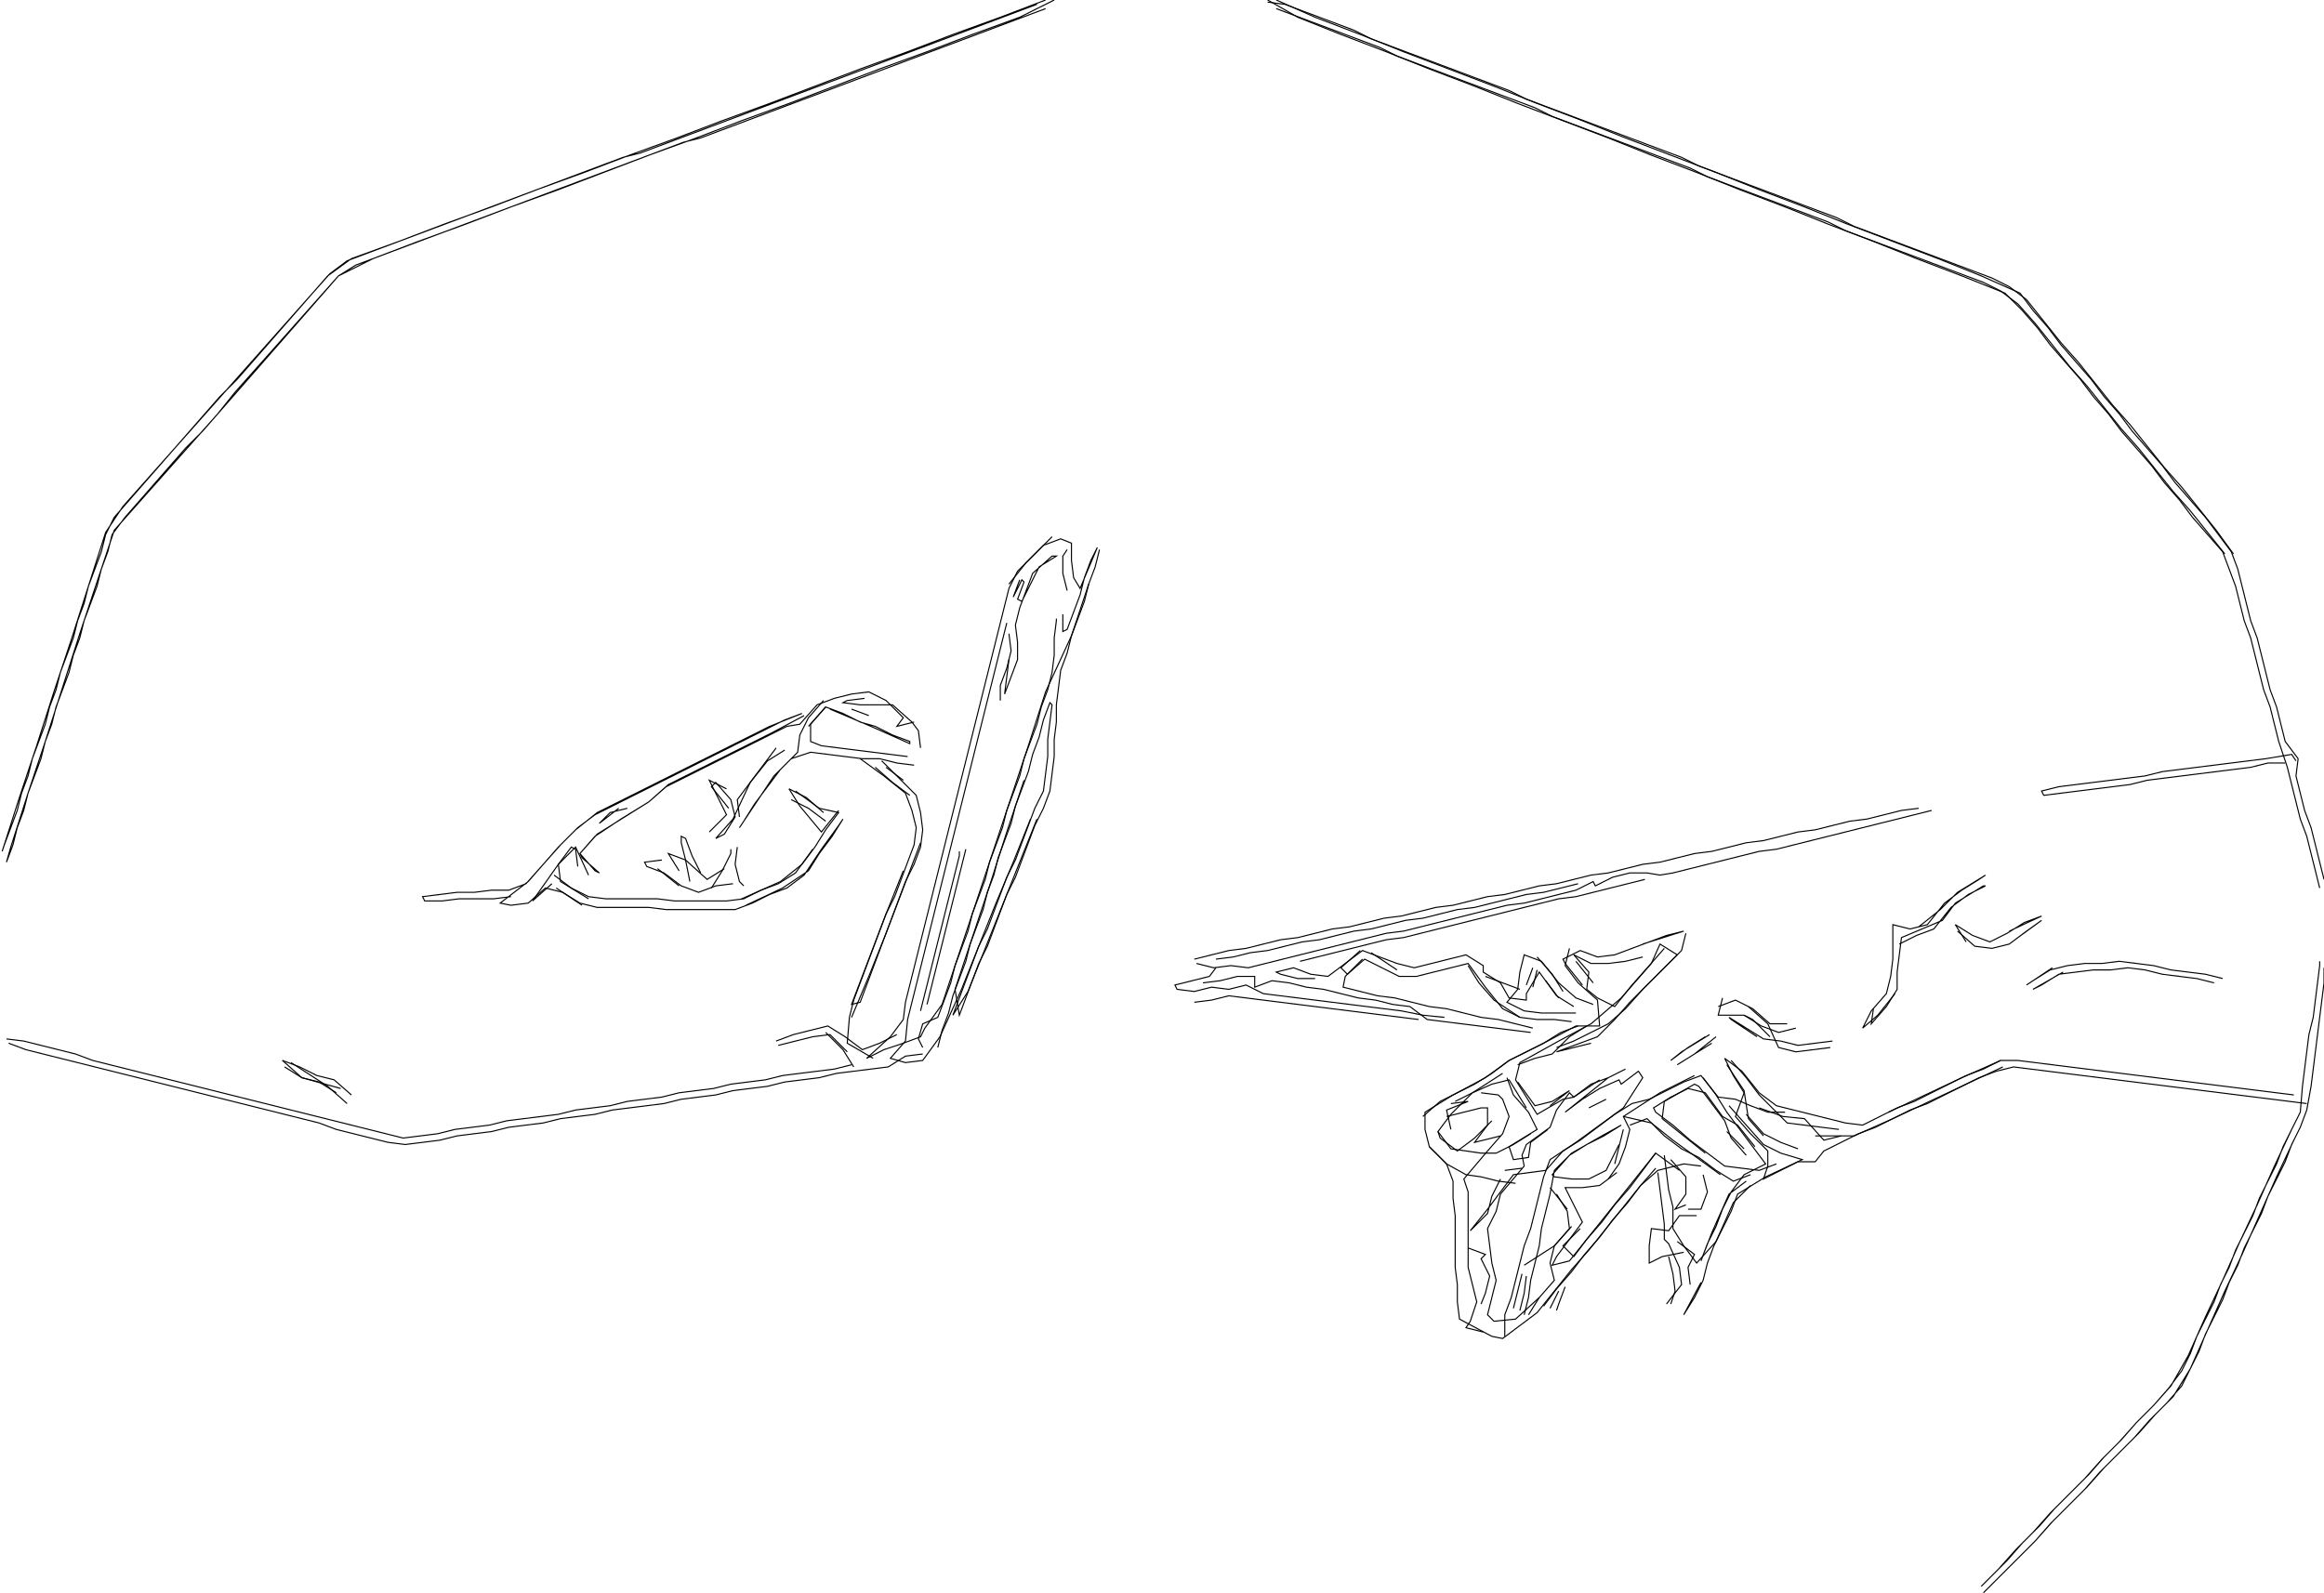 <svg xmlns="http://www.w3.org/2000/svg" height="1478px" width="2156px" version="1.1"><polyline points="970.0,0.0,928.0,16.0,884.0,32.0,842.0,48.0,798.0,64.0,756.0,80.0,714.0,96.0,670.0,112.0,628.0,128.0,584.0,144.0,542.0,160.0,498.0,176.0,456.0,192.0,412.0,208.0,370.0,224.0,326.0,240.0,304.0,256.0,290.0,272.0,276.0,288.0,262.0,304.0,248.0,320.0,234.0,336.0,220.0,352.0,204.0,368.0,190.0,384.0,176.0,400.0,162.0,416.0,148.0,432.0,134.0,448.0,120.0,464.0,106.0,480.0,98.0,496.0,94.0,512.0,88.0,528.0,82.0,544.0,78.0,560.0,72.0,576.0,68.0,592.0,62.0,608.0,56.0,624.0,52.0,640.0,46.0,656.0,42.0,672.0,36.0,688.0,30.0,704.0,26.0,720.0,20.0,736.0,16.0,752.0,10.0,768.0,4.0,784.0,2.0,790.0,18.0,740.0,34.0,692.0,50.0,642.0,66.0,594.0,82.0,544.0,98.0,494.0,114.0,470.0,130.0,452.0,146.0,434.0,162.0,416.0,178.0,398.0,194.0,380.0,210.0,362.0,226.0,344.0,242.0,326.0,258.0,308.0,274.0,290.0,290.0,272.0,306.0,254.0,322.0,242.0,338.0,236.0,354.0,230.0,370.0,224.0,386.0,218.0,402.0,212.0,418.0,206.0,434.0,200.0,450.0,194.0,466.0,188.0,482.0,182.0,498.0,176.0,514.0,170.0,530.0,164.0,546.0,158.0,562.0,152.0,578.0,146.0,594.0,142.0,610.0,136.0,626.0,130.0,642.0,124.0,658.0,118.0,674.0,112.0,690.0,106.0,706.0,100.0,722.0,94.0,738.0,88.0,754.0,82.0,770.0,76.0,786.0,70.0,802.0,64.0,818.0,58.0,834.0,52.0,850.0,46.0,866.0,40.0,882.0,34.0,898.0,28.0,914.0,22.0,930.0,16.0,946.0,10.0,962.0,4.0" stroke="black" stroke-width="1" fill="none" />
<polyline points="970.0,8.0,954.0,14.0,938.0,20.0,922.0,26.0,906.0,32.0,890.0,38.0,874.0,44.0,858.0,50.0,842.0,56.0,826.0,62.0,810.0,68.0,794.0,74.0,778.0,80.0,762.0,86.0,746.0,92.0,730.0,98.0,714.0,104.0,698.0,110.0,682.0,116.0,666.0,122.0,650.0,128.0,634.0,132.0,618.0,138.0,602.0,144.0,586.0,150.0,570.0,156.0,554.0,162.0,538.0,168.0,522.0,174.0,506.0,180.0,490.0,186.0,474.0,192.0,458.0,198.0,442.0,204.0,426.0,210.0,410.0,216.0,394.0,222.0,378.0,228.0,362.0,234.0,346.0,240.0,330.0,246.0,314.0,256.0,298.0,274.0,282.0,292.0,266.0,310.0,250.0,328.0,234.0,346.0,218.0,364.0,202.0,384.0,186.0,402.0,170.0,420.0,154.0,438.0,138.0,456.0,122.0,474.0,106.0,492.0,90.0,540.0,74.0,588.0,58.0,638.0,42.0,688.0,26.0,736.0,10.0,786.0,6.0,800.0,12.0,784.0,16.0,768.0,22.0,752.0,26.0,736.0,32.0,720.0,38.0,704.0,42.0,688.0,48.0,672.0,52.0,656.0,58.0,640.0,64.0,624.0,68.0,608.0,74.0,592.0,78.0,576.0,84.0,560.0,90.0,544.0,94.0,528.0,100.0,512.0,104.0,496.0,116.0,480.0,130.0,464.0,144.0,448.0,158.0,432.0,172.0,416.0,188.0,400.0,202.0,384.0,216.0,368.0,230.0,352.0,244.0,336.0,258.0,320.0,272.0,304.0,286.0,288.0,300.0,272.0,314.0,256.0,346.0,240.0,388.0,224.0,432.0,208.0,474.0,192.0,518.0,176.0,560.0,160.0,602.0,144.0,646.0,128.0,688.0,112.0,732.0,96.0,774.0,80.0,816.0,64.0,860.0,48.0,902.0,32.0,946.0,16.0,978.0,0.0" stroke="black" stroke-width="1" fill="none" />
<polyline points="1176.0,0.0,1204.0,16.0,1244.0,32.0,1286.0,48.0,1326.0,64.0,1368.0,80.0,1408.0,96.0,1450.0,112.0,1492.0,128.0,1532.0,144.0,1574.0,160.0,1614.0,176.0,1656.0,192.0,1696.0,208.0,1738.0,224.0,1778.0,240.0,1820.0,256.0,1860.0,272.0,1876.0,288.0,1890.0,304.0,1902.0,320.0,1916.0,336.0,1930.0,352.0,1942.0,368.0,1956.0,384.0,1968.0,400.0,1982.0,416.0,1996.0,432.0,2008.0,448.0,2022.0,464.0,2034.0,480.0,2048.0,496.0,2062.0,512.0,2068.0,528.0,2074.0,544.0,2078.0,560.0,2082.0,576.0,2088.0,592.0,2092.0,608.0,2096.0,624.0,2100.0,640.0,2106.0,656.0,2110.0,672.0,2114.0,688.0,2122.0,712.0,2126.0,728.0,2130.0,744.0,2134.0,760.0,2140.0,776.0,2144.0,792.0,2148.0,808.0,2152.0,824.0" stroke="black" stroke-width="1" fill="none" />
<polyline points="2152.0,892.0,2152.0,896.0,2150.0,912.0,2148.0,928.0,2146.0,944.0,2142.0,960.0,2140.0,976.0,2138.0,992.0,2136.0,1008.0,2134.0,1032.0,2126.0,1048.0,2118.0,1064.0,2112.0,1080.0,2104.0,1096.0,2096.0,1112.0,2090.0,1128.0,2082.0,1144.0,2074.0,1160.0,2068.0,1176.0,2060.0,1192.0,2054.0,1208.0,2046.0,1224.0,2038.0,1240.0,2032.0,1256.0,2024.0,1272.0,2012.0,1288.0,1998.0,1304.0,1982.0,1320.0,1968.0,1336.0,1952.0,1352.0,1938.0,1368.0,1922.0,1384.0,1906.0,1400.0,1892.0,1416.0,1876.0,1432.0,1862.0,1448.0,1846.0,1464.0,1838.0,1472.0,1854.0,1456.0,1870.0,1438.0,1886.0,1422.0,1902.0,1404.0,1918.0,1388.0,1934.0,1372.0,1950.0,1354.0,1966.0,1338.0,1982.0,1320.0,1998.0,1304.0,2014.0,1286.0,2030.0,1258.0,2046.0,1222.0,2062.0,1188.0,2078.0,1152.0,2094.0,1118.0,2110.0,1082.0,2126.0,1048.0" stroke="black" stroke-width="1" fill="none" />
<polyline points="2128.0,1058.0,2112.0,1092.0,2096.0,1128.0,2080.0,1164.0,2064.0,1198.0,2048.0,1234.0,2032.0,1270.0,2016.0,1296.0,2000.0,1312.0,1984.0,1330.0,1968.0,1346.0,1952.0,1362.0,1936.0,1380.0,1920.0,1396.0,1904.0,1412.0,1888.0,1430.0,1872.0,1446.0,1856.0,1462.0,1840.0,1478.0,1856.0,1462.0,1872.0,1446.0,1888.0,1430.0,1902.0,1414.0,1918.0,1398.0,1934.0,1382.0,1948.0,1366.0,1964.0,1350.0,1980.0,1334.0,1994.0,1318.0,2010.0,1302.0,2024.0,1286.0,2032.0,1270.0,2040.0,1254.0,2046.0,1238.0,2054.0,1222.0,2062.0,1206.0,2068.0,1190.0,2076.0,1174.0,2082.0,1158.0,2090.0,1142.0,2098.0,1126.0,2104.0,1110.0,2112.0,1094.0,2120.0,1078.0,2126.0,1062.0,2134.0,1046.0,2140.0,1030.0,2144.0,1008.0,2146.0,992.0,2148.0,976.0,2150.0,960.0,2152.0,944.0,2154.0,928.0,2156.0,912.0,2156.0,898.0" stroke="black" stroke-width="1" fill="none" />
<polyline points="2120.0,708.0,2104.0,708.0,2088.0,712.0,2072.0,714.0,2056.0,716.0,2040.0,718.0,2024.0,720.0,2008.0,722.0,1992.0,724.0,1976.0,728.0,1960.0,730.0,1944.0,732.0,1928.0,734.0,1912.0,736.0,1896.0,738.0,1894.0,734.0,1910.0,730.0,1926.0,728.0,1942.0,726.0,1958.0,724.0,1974.0,722.0,1990.0,720.0,2006.0,716.0,2022.0,714.0,2038.0,712.0,2054.0,710.0,2070.0,708.0,2086.0,706.0,2102.0,704.0,2126.0,700.0,2130.0,706.0" stroke="black" stroke-width="1" fill="none" />
<polyline points="2064.0,514.0,2048.0,494.0,2032.0,474.0,2016.0,456.0,2000.0,436.0,1984.0,416.0,1968.0,398.0,1952.0,378.0,1936.0,358.0,1920.0,340.0,1904.0,320.0,1888.0,300.0,1872.0,282.0,1856.0,270.0,1840.0,262.0,1824.0,256.0,1808.0,250.0,1792.0,244.0,1776.0,238.0,1760.0,232.0,1744.0,226.0,1728.0,220.0,1712.0,214.0,1696.0,206.0,1680.0,200.0,1664.0,194.0,1648.0,188.0,1632.0,182.0,1616.0,176.0,1600.0,170.0,1584.0,164.0,1568.0,156.0,1552.0,150.0,1536.0,144.0,1520.0,138.0,1504.0,132.0,1488.0,126.0,1472.0,120.0,1456.0,114.0,1440.0,108.0,1424.0,100.0,1408.0,94.0,1392.0,88.0,1376.0,82.0,1360.0,76.0,1344.0,70.0,1328.0,64.0,1312.0,58.0,1296.0,52.0,1280.0,44.0,1264.0,38.0,1248.0,32.0,1232.0,26.0,1216.0,20.0,1200.0,14.0,1184.0,8.0" stroke="black" stroke-width="1" fill="none" />
<polyline points="1184.0,0.0,1220.0,16.0,1262.0,32.0,1302.0,48.0,1344.0,64.0,1386.0,80.0,1426.0,96.0,1468.0,112.0,1508.0,128.0,1550.0,144.0,1592.0,160.0,1632.0,176.0,1674.0,192.0,1714.0,208.0,1756.0,224.0,1798.0,240.0,1838.0,256.0,1874.0,272.0,1886.0,288.0,1900.0,304.0,1912.0,320.0,1926.0,336.0,1940.0,352.0,1952.0,368.0,1966.0,384.0,1978.0,400.0,1992.0,416.0,2006.0,432.0,2018.0,448.0,2032.0,464.0,2046.0,480.0,2058.0,496.0,2070.0,512.0,2076.0,528.0,2080.0,544.0,2084.0,560.0,2088.0,576.0,2094.0,592.0,2098.0,608.0,2102.0,624.0,2106.0,640.0,2112.0,656.0,2116.0,672.0,2120.0,688.0,2132.0,704.0,2130.0,720.0,2134.0,736.0,2138.0,752.0,2144.0,768.0,2148.0,784.0,2152.0,800.0,2156.0,816.0" stroke="black" stroke-width="1" fill="none" />
<polyline points="2128.0,1016.0,2112.0,1014.0,2096.0,1012.0,2080.0,1010.0,2064.0,1008.0,2048.0,1006.0,2032.0,1004.0,2016.0,1002.0,2000.0,1000.0,1984.0,998.0,1968.0,996.0,1952.0,994.0,1936.0,992.0,1920.0,990.0,1904.0,988.0,1888.0,986.0,1872.0,984.0,1856.0,984.0,1840.0,992.0,1824.0,998.0,1808.0,1006.0,1792.0,1014.0,1776.0,1022.0,1760.0,1028.0,1744.0,1036.0,1728.0,1044.0,1712.0,1042.0,1696.0,1038.0,1680.0,1034.0,1664.0,1030.0,1648.0,1026.0,1632.0,1014.0,1616.0,994.0,1600.0,982.0,1600.0,982.0,1608.0,998.0,1618.0,1014.0,1610.0,1036.0,1624.0,1052.0,1640.0,1068.0,1640.0,1082.0,1636.0,1094.0,1652.0,1086.0,1668.0,1078.0,1684.0,1078.0,1692.0,1068.0,1708.0,1060.0,1724.0,1052.0,1740.0,1046.0,1756.0,1038.0,1772.0,1030.0,1788.0,1024.0,1804.0,1016.0,1820.0,1008.0,1836.0,1000.0,1852.0,994.0,1868.0,990.0,1884.0,992.0,1900.0,994.0,1916.0,996.0,1932.0,998.0,1948.0,1000.0,1964.0,1002.0,1980.0,1004.0,1996.0,1006.0,2012.0,1008.0,2028.0,1010.0,2044.0,1012.0,2060.0,1014.0,2076.0,1016.0,2092.0,1018.0,2108.0,1020.0,2124.0,1022.0,2140.0,1024.0" stroke="black" stroke-width="1" fill="none" />
<polyline points="2054.0,912.0,2038.0,908.0,2022.0,906.0,2006.0,904.0,1990.0,900.0,1974.0,898.0,1958.0,900.0,1942.0,900.0,1926.0,902.0,1910.0,904.0,1894.0,914.0,1886.0,918.0,1914.0,902.0" stroke="black" stroke-width="1" fill="none" />
<polyline points="1904.0,898.0,1880.0,914.0,1886.0,910.0,1902.0,900.0,1918.0,896.0,1934.0,894.0,1950.0,894.0,1966.0,892.0,1982.0,894.0,1998.0,896.0,2014.0,900.0,2030.0,902.0,2046.0,904.0,2062.0,908.0" stroke="black" stroke-width="1" fill="none" />
<polyline points="1872.0,870.0,1894.0,854.0,1880.0,864.0,1864.0,876.0,1848.0,880.0,1832.0,878.0,1816.0,864.0" stroke="black" stroke-width="1" fill="none" />
<polyline points="1814.0,858.0,1824.0,874.0" stroke="black" stroke-width="1" fill="none" />
<polyline points="1814.0,858.0,1830.0,868.0,1846.0,874.0,1862.0,866.0,1878.0,856.0,1894.0,850.0,1864.0,864.0" stroke="black" stroke-width="1" fill="none" />
<polyline points="1762.0,876.0,1778.0,868.0,1794.0,862.0,1810.0,842.0,1826.0,830.0,1842.0,822.0,1840.0,822.0,1814.0,838.0,1802.0,854.0,1764.0,870.0,1762.0,886.0,1760.0,902.0,1760.0,918.0,1750.0,934.0,1736.0,950.0,1738.0,936.0" stroke="black" stroke-width="1" fill="none" />
<polyline points="1666.0,954.0,1650.0,958.0,1634.0,952.0,1618.0,942.0" stroke="black" stroke-width="1" fill="none" />
<polyline points="1622.0,934.0,1640.0,950.0,1650.0,972.0,1666.0,976.0,1682.0,974.0,1698.0,972.0" stroke="black" stroke-width="1" fill="none" />
<polyline points="1700.0,966.0,1684.0,968.0,1668.0,970.0,1652.0,966.0,1636.0,964.0,1620.0,954.0,1604.0,944.0,1606.0,946.0,1630.0,962.0" stroke="black" stroke-width="1" fill="none" />
<polyline points="1658.0,950.0,1642.0,950.0,1626.0,936.0,1610.0,928.0,1594.0,934.0" stroke="black" stroke-width="1" fill="none" />
<polyline points="1598.0,926.0,1594.0,942.0,1602.0,942.0,1618.0,942.0,1626.0,946.0,1642.0,962.0" stroke="black" stroke-width="1" fill="none" />
<polyline points="1606.0,984.0,1620.0,1000.0,1632.0,1016.0,1648.0,1032.0,1658.0,1042.0,1674.0,1044.0,1690.0,1046.0,1706.0,1048.0" stroke="black" stroke-width="1" fill="none" />
<polyline points="1668.0,1066.0,1652.0,1060.0,1636.0,1052.0,1620.0,1034.0" stroke="black" stroke-width="1" fill="none" />
<polyline points="1632.0,1028.0,1654.0,1036.0,1674.0,1038.0,1692.0,1058.0,1708.0,1054.0" stroke="black" stroke-width="1" fill="none" />
<polyline points="1618.0,1066.0,1602.0,1050.0" stroke="black" stroke-width="1" fill="none" />
<polyline points="1604.0,1026.0,1620.0,1044.0,1636.0,1062.0,1652.0,1070.0,1672.0,1076.0,1638.0,1092.0,1612.0,1108.0,1606.0,1124.0,1598.0,1140.0,1590.0,1156.0,1584.0,1172.0,1580.0,1188.0,1572.0,1204.0,1562.0,1220.0,1562.0,1220.0,1578.0,1190.0" stroke="black" stroke-width="1" fill="none" />
<polyline points="1568.0,1192.0,1566.0,1176.0,1572.0,1164.0,1556.0,1152.0" stroke="black" stroke-width="1" fill="none" />
<polyline points="1548.0,1166.0,1552.0,1182.0,1554.0,1198.0,1550.0,1210.0" stroke="black" stroke-width="1" fill="none" />
<polyline points="1562.0,1162.0,1542.0,1166.0,1530.0,1172.0,1530.0,1156.0,1532.0,1140.0,1532.0,1140.0,1548.0,1142.0,1558.0,1128.0,1574.0,1128.0" stroke="black" stroke-width="1" fill="none" />
<polyline points="1566.0,1122.0,1578.0,1122.0,1584.0,1106.0,1580.0,1090.0" stroke="black" stroke-width="1" fill="none" />
<polyline points="1596.0,1090.0,1574.0,1074.0,1552.0,1058.0,1532.0,1042.0,1506.0,1036.0" stroke="black" stroke-width="1" fill="none" />
<polyline points="1512.0,1044.0,1528.0,1038.0,1544.0,1054.0,1560.0,1066.0,1576.0,1074.0,1592.0,1086.0,1608.0,1096.0,1624.0,1090.0" stroke="black" stroke-width="1" fill="none" />
<polyline points="1636.0,1054.0,1622.0,1038.0,1618.0,1012.0,1602.0,988.0" stroke="black" stroke-width="1" fill="none" />
<polyline points="1580.0,1000.0,1592.0,1016.0,1602.0,1032.0,1614.0,1048.0,1626.0,1064.0,1638.0,1080.0,1618.0,1090.0,1606.0,1106.0,1598.0,1122.0,1592.0,1138.0,1584.0,1154.0,1578.0,1170.0,1588.0,1144.0,1604.0,1108.0,1620.0,1096.0" stroke="black" stroke-width="1" fill="none" />
<polyline points="1648.0,1080.0,1632.0,1086.0,1616.0,1084.0,1600.0,1082.0,1584.0,1070.0,1568.0,1058.0,1552.0,1044.0,1536.0,1032.0,1534.0,1028.0,1550.0,1018.0,1566.0,1010.0,1582.0,1014.0,1598.0,1036.0,1612.0,1044.0,1628.0,1064.0" stroke="black" stroke-width="1" fill="none" />
<polyline points="1558.0,1086.0,1536.0,1070.0,1520.0,1090.0,1504.0,1110.0,1488.0,1130.0,1472.0,1150.0,1456.0,1170.0,1440.0,1174.0,1444.0,1166.0,1456.0,1150.0,1468.0,1134.0,1460.0,1118.0,1452.0,1102.0,1452.0,1102.0,1468.0,1102.0,1484.0,1100.0,1500.0,1088.0" stroke="black" stroke-width="1" fill="none" />
<polyline points="1502.0,1062.0,1490.0,1086.0,1474.0,1094.0,1458.0,1094.0,1442.0,1092.0,1440.0,1090.0,1456.0,1072.0,1472.0,1062.0,1488.0,1054.0,1504.0,1044.0,1486.0,1054.0,1458.0,1070.0,1442.0,1086.0,1438.0,1108.0,1434.0,1124.0,1430.0,1140.0,1428.0,1156.0,1424.0,1172.0,1420.0,1188.0,1418.0,1204.0,1414.0,1220.0" stroke="black" stroke-width="1" fill="none" />
<polyline points="1396.0,1240.0,1396.0,1220.0,1402.0,1204.0,1406.0,1188.0,1410.0,1172.0,1414.0,1156.0,1420.0,1140.0,1424.0,1124.0,1428.0,1108.0,1432.0,1092.0,1438.0,1076.0,1462.0,1060.0,1484.0,1044.0,1506.0,1028.0,1524.0,1000.0,1520.0,994.0,1504.0,1006.0,1502.0,1002.0,1484.0,1010.0,1468.0,1020.0,1452.0,1032.0,1472.0,1016.0,1492.0,1000.0,1508.0,992.0,1492.0,1000.0,1476.0,1006.0,1460.0,1018.0,1450.0,1020.0,1426.0,1034.0,1416.0,1018.0,1406.0,1002.0,1410.0,986.0,1446.0,966.0,1476.0,950.0,1504.0,926.0,1518.0,910.0,1532.0,894.0,1540.0,876.0,1556.0,886.0,1540.0,902.0,1524.0,918.0,1508.0,936.0,1492.0,950.0,1476.0,958.0,1460.0,966.0,1444.0,972.0" stroke="black" stroke-width="1" fill="none" />
<polyline points="1472.0,952.0,1456.0,962.0,1440.0,978.0,1424.0,982.0,1408.0,988.0" stroke="black" stroke-width="1" fill="none" />
<polyline points="1398.0,1000.0,1404.0,1016.0,1418.0,1032.0,1426.0,1048.0,1400.0,1064.0,1404.0,1076.0,1418.0,1074.0,1420.0,1060.0,1436.0,1048.0" stroke="black" stroke-width="1" fill="none" />
<polyline points="1438.0,1026.0,1456.0,1012.0,1440.0,1022.0,1424.0,1026.0,1408.0,1004.0" stroke="black" stroke-width="1" fill="none" />
<polyline points="1394.0,996.0,1366.0,1014.0,1346.0,1034.0,1334.0,1050.0,1346.0,1066.0,1374.0,1070.0,1388.0,1070.0,1404.0,1062.0,1420.0,1052.0" stroke="black" stroke-width="1" fill="none" />
<polyline points="1412.0,1084.0,1396.0,1086.0" stroke="black" stroke-width="1" fill="none" />
<polyline points="1392.0,1094.0,1384.0,1110.0,1380.0,1126.0,1364.0,1142.0,1380.0,1122.0,1404.0,1090.0,1434.0,1086.0,1450.0,1068.0,1466.0,1058.0,1482.0,1046.0,1498.0,1034.0,1514.0,1024.0,1530.0,1020.0,1546.0,1012.0,1562.0,1004.0,1578.0,998.0,1594.0,1018.0,1610.0,1020.0,1624.0,1026.0,1640.0,1032.0,1656.0,1032.0" stroke="black" stroke-width="1" fill="none" />
<polyline points="1624.0,1100.0,1608.0,1116.0,1592.0,1152.0,1574.0,1172.0,1562.0,1156.0,1552.0,1140.0,1552.0,1120.0,1548.0,1104.0,1546.0,1088.0,1544.0,1072.0" stroke="black" stroke-width="1" fill="none" />
<polyline points="1550.0,1076.0,1564.0,1092.0,1564.0,1108.0,1554.0,1122.0,1564.0,1118.0" stroke="black" stroke-width="1" fill="none" />
<polyline points="1538.0,1088.0,1540.0,1104.0,1542.0,1120.0,1544.0,1136.0,1544.0,1150.0,1548.0,1154.0,1558.0,1176.0,1560.0,1192.0,1546.0,1210.0" stroke="black" stroke-width="1" fill="none" />
<polyline points="1452.0,1194.0,1446.0,1210.0,1444.0,1216.0" stroke="black" stroke-width="1" fill="none" />
<polyline points="1438.0,1214.0,1446.0,1198.0" stroke="black" stroke-width="1" fill="none" />
<polyline points="1416.0,1184.0,1414.0,1200.0,1410.0,1216.0" stroke="black" stroke-width="1" fill="none" />
<polyline points="1404.0,1214.0,1408.0,1198.0,1412.0,1182.0" stroke="black" stroke-width="1" fill="none" />
<polyline points="1414.0,1174.0,1442.0,1156.0,1458.0,1138.0" stroke="black" stroke-width="1" fill="none" />
<polyline points="1454.0,1122.0,1438.0,1102.0" stroke="black" stroke-width="1" fill="none" />
<polyline points="1444.0,1108.0,1454.0,1124.0,1456.0,1140.0,1442.0,1156.0,1438.0,1172.0,1442.0,1188.0,1428.0,1204.0,1418.0,1220.0" stroke="black" stroke-width="1" fill="none" />
<polyline points="1376.0,1236.0,1360.0,1232.0,1364.0,1226.0,1370.0,1208.0,1366.0,1192.0,1362.0,1176.0,1362.0,1160.0,1362.0,1138.0,1362.0,1122.0,1362.0,1106.0,1358.0,1094.0,1380.0,1068.0,1394.0,1052.0,1400.0,1036.0,1394.0,1020.0,1390.0,1016.0,1374.0,1014.0" stroke="black" stroke-width="1" fill="none" />
<polyline points="1350.0,1022.0,1366.0,1014.0,1384.0,1006.0,1400.0,1002.0,1416.0,1028.0" stroke="black" stroke-width="1" fill="none" />
<polyline points="1392.0,1054.0,1368.0,1060.0,1380.0,1044.0,1380.0,1028.0,1374.0,1028.0,1358.0,1032.0,1342.0,1036.0" stroke="black" stroke-width="1" fill="none" />
<polyline points="1346.0,1024.0,1362.0,1022.0,1342.0,1030.0,1346.0,1048.0" stroke="black" stroke-width="1" fill="none" />
<polyline points="1334.0,1050.0,1336.0,1056.0,1352.0,1068.0,1368.0,1056.0,1384.0,1040.0" stroke="black" stroke-width="1" fill="none" />
<polyline points="1406.0,1098.0,1390.0,1096.0,1374.0,1092.0,1360.0,1090.0,1342.0,1080.0,1326.0,1064.0" stroke="black" stroke-width="1" fill="none" />
<polyline points="1320.0,1036.0,1336.0,1022.0,1352.0,1014.0,1368.0,1006.0,1384.0,996.0,1400.0,984.0,1416.0,976.0,1432.0,968.0,1448.0,958.0,1464.0,952.0" stroke="black" stroke-width="1" fill="none" />
<polyline points="1478.0,912.0,1462.0,892.0" stroke="black" stroke-width="1" fill="none" />
<polyline points="1460.0,886.0,1474.0,902.0,1472.0,918.0,1482.0,926.0,1498.0,934.0,1514.0,914.0,1530.0,896.0,1544.0,880.0" stroke="black" stroke-width="1" fill="none" />
<polyline points="1524.0,888.0,1508.0,892.0,1492.0,894.0,1476.0,894.0,1460.0,886.0" stroke="black" stroke-width="1" fill="none" />
<polyline points="1456.0,880.0,1452.0,896.0,1464.0,912.0,1482.0,928.0,1484.0,952.0,1462.0,952.0,1432.0,968.0,1400.0,984.0,1378.0,1000.0,1348.0,1016.0,1322.0,1032.0,1322.0,1048.0,1326.0,1064.0,1342.0,1080.0,1348.0,1096.0,1348.0,1112.0,1350.0,1128.0,1350.0,1144.0,1350.0,1160.0,1350.0,1176.0,1352.0,1192.0,1352.0,1208.0,1354.0,1224.0,1384.0,1240.0,1394.0,1242.0,1410.0,1230.0,1426.0,1218.0,1442.0,1198.0,1458.0,1178.0,1474.0,1160.0,1490.0,1140.0,1506.0,1120.0,1522.0,1100.0,1538.0,1086.0,1562.0,1080.0,1578.0,1082.0" stroke="black" stroke-width="1" fill="none" />
<polyline points="1536.0,1084.0,1522.0,1100.0,1510.0,1116.0,1496.0,1132.0,1484.0,1148.0,1470.0,1164.0,1458.0,1180.0,1444.0,1196.0,1432.0,1212.0" stroke="black" stroke-width="1" fill="none" />
<polyline points="1374.0,1210.0,1378.0,1200.0,1382.0,1184.0,1374.0,1168.0,1378.0,1164.0,1362.0,1158.0" stroke="black" stroke-width="1" fill="none" />
<polyline points="1474.0,1028.0,1490.0,1020.0" stroke="black" stroke-width="1" fill="none" />
<polyline points="1484.0,1002.0,1460.0,1018.0,1456.0,1014.0,1444.0,1030.0,1438.0,1046.0,1416.0,1062.0,1412.0,1072.0,1414.0,1082.0,1392.0,1108.0,1388.0,1124.0,1380.0,1140.0,1382.0,1156.0,1384.0,1172.0,1388.0,1188.0,1384.0,1204.0,1380.0,1220.0,1386.0,1226.0,1406.0,1224.0,1428.0,1204.0" stroke="black" stroke-width="1" fill="none" />
<polyline points="1466.0,1140.0,1450.0,1156.0,1460.0,1166.0,1472.0,1150.0,1486.0,1134.0,1498.0,1118.0,1512.0,1102.0,1524.0,1086.0,1536.0,1070.0" stroke="black" stroke-width="1" fill="none" />
<polyline points="1506.0,1048.0,1502.0,1064.0,1498.0,1080.0" stroke="black" stroke-width="1" fill="none" />
<polyline points="1582.0,1070.0,1562.0,1054.0,1542.0,1038.0,1544.0,1022.0,1572.0,1006.0,1576.0,1008.0,1588.0,1024.0,1600.0,1040.0,1606.0,1056.0,1620.0,1072.0" stroke="black" stroke-width="1" fill="none" />
<polyline points="1572.0,998.0,1540.0,1014.0,1506.0,1036.0,1512.0,1048.0,1508.0,1064.0,1502.0,1080.0,1492.0,1094.0" stroke="black" stroke-width="1" fill="none" />
<polyline points="1478.0,932.0,1462.0,926.0,1446.0,912.0,1430.0,892.0,1414.0,886.0,1414.0,886.0,1410.0,902.0,1408.0,918.0,1398.0,930.0,1414.0,938.0,1430.0,940.0,1446.0,940.0,1462.0,940.0" stroke="black" stroke-width="1" fill="none" />
<polyline points="1468.0,914.0,1452.0,894.0,1450.0,890.0,1466.0,882.0,1482.0,888.0,1498.0,886.0,1514.0,880.0,1530.0,874.0,1546.0,868.0,1562.0,864.0,1524.0,876.0" stroke="black" stroke-width="1" fill="none" />
<polyline points="1564.0,866.0,1560.0,882.0,1544.0,898.0,1528.0,914.0,1512.0,930.0,1498.0,946.0,1482.0,962.0,1444.0,976.0,1460.0,972.0,1476.0,968.0" stroke="black" stroke-width="1" fill="none" />
<polyline points="1460.0,934.0,1444.0,924.0,1428.0,902.0,1416.0,922.0,1416.0,928.0,1400.0,926.0,1392.0,912.0,1376.0,902.0,1376.0,896.0,1360.0,886.0,1344.0,890.0,1328.0,894.0,1312.0,898.0,1296.0,894.0,1280.0,888.0,1264.0,882.0,1248.0,894.0,1232.0,906.0,1216.0,904.0,1200.0,898.0,1184.0,902.0,1188.0,904.0,1204.0,908.0,1220.0,908.0" stroke="black" stroke-width="1" fill="none" />
<polyline points="1206.0,892.0,1222.0,888.0,1238.0,884.0,1254.0,880.0,1270.0,876.0,1286.0,872.0,1302.0,870.0,1318.0,866.0,1334.0,862.0,1350.0,858.0,1366.0,854.0,1382.0,850.0,1398.0,846.0,1414.0,842.0,1430.0,838.0,1446.0,834.0,1462.0,832.0,1478.0,828.0,1494.0,824.0,1510.0,820.0,1526.0,816.0" stroke="black" stroke-width="1" fill="none" />
<polyline points="1464.0,820.0,1448.0,824.0,1432.0,828.0,1416.0,830.0,1400.0,834.0,1384.0,838.0,1368.0,842.0,1352.0,844.0,1336.0,848.0,1320.0,852.0,1304.0,854.0,1288.0,858.0,1272.0,862.0,1256.0,864.0,1240.0,868.0,1224.0,872.0,1208.0,874.0,1192.0,878.0,1176.0,882.0,1160.0,884.0,1144.0,888.0,1128.0,890.0" stroke="black" stroke-width="1" fill="none" />
<polyline points="1110.0,894.0,1126.0,898.0,1142.0,896.0,1158.0,898.0,1174.0,894.0,1190.0,890.0,1206.0,886.0,1222.0,882.0,1238.0,878.0,1254.0,874.0,1270.0,870.0,1286.0,866.0,1302.0,864.0,1318.0,860.0,1334.0,856.0,1350.0,852.0,1366.0,848.0,1382.0,844.0,1398.0,840.0,1414.0,838.0,1430.0,834.0,1446.0,830.0,1462.0,826.0,1478.0,818.0,1480.0,822.0,1496.0,814.0,1512.0,810.0,1528.0,810.0,1540.0,812.0,1552.0,810.0,1568.0,806.0,1584.0,802.0,1600.0,798.0,1616.0,794.0,1632.0,790.0,1648.0,788.0,1664.0,784.0,1680.0,780.0,1696.0,776.0,1712.0,772.0,1728.0,768.0,1744.0,764.0,1760.0,760.0,1776.0,756.0,1792.0,752.0" stroke="black" stroke-width="1" fill="none" />
<polyline points="1780.0,860.0,1800.0,844.0,1816.0,828.0,1842.0,812.0,1836.0,816.0,1820.0,826.0,1804.0,838.0,1788.0,858.0,1772.0,862.0,1756.0,858.0,1756.0,858.0,1756.0,874.0,1756.0,890.0,1754.0,906.0,1750.0,922.0,1736.0,938.0,1728.0,954.0,1742.0,942.0,1758.0,922.0" stroke="black" stroke-width="1" fill="none" />
<polyline points="1752.0,1032.0,1786.0,1016.0,1820.0,1000.0,1856.0,984.0" stroke="black" stroke-width="1" fill="none" />
<polyline points="1858.0,990.0,1824.0,1006.0,1790.0,1022.0,1756.0,1038.0,1720.0,1054.0,1684.0,1054.0" stroke="black" stroke-width="1" fill="none" />
<polyline points="1588.0,968.0,1572.0,978.0,1556.0,988.0,1572.0,978.0,1592.0,962.0" stroke="black" stroke-width="1" fill="none" />
<polyline points="1586.0,960.0,1560.0,976.0,1550.0,984.0,1566.0,972.0,1582.0,962.0" stroke="black" stroke-width="1" fill="none" />
<polyline points="1446.0,926.0,1434.0,910.0" stroke="black" stroke-width="1" fill="none" />
<polyline points="1426.0,900.0,1422.0,916.0" stroke="black" stroke-width="1" fill="none" />
<polyline points="1410.0,918.0,1394.0,912.0,1378.0,906.0" stroke="black" stroke-width="1" fill="none" />
<polyline points="1362.0,896.0,1372.0,912.0,1386.0,928.0,1410.0,944.0" stroke="black" stroke-width="1" fill="none" />
<polyline points="1420.0,958.0,1404.0,956.0,1388.0,954.0,1372.0,952.0,1356.0,950.0,1340.0,948.0,1324.0,946.0,1308.0,934.0,1292.0,932.0,1276.0,928.0,1260.0,926.0,1244.0,922.0,1228.0,918.0,1212.0,916.0,1196.0,912.0,1180.0,910.0,1164.0,916.0,1164.0,906.0,1148.0,906.0,1132.0,910.0,1116.0,912.0" stroke="black" stroke-width="1" fill="none" />
<polyline points="1108.0,930.0,1124.0,928.0,1140.0,924.0,1156.0,926.0,1172.0,928.0,1188.0,930.0,1204.0,932.0,1220.0,934.0,1236.0,936.0,1252.0,938.0,1268.0,940.0,1284.0,942.0,1300.0,944.0,1316.0,946.0" stroke="black" stroke-width="1" fill="none" />
<polyline points="1340.0,944.0,1320.0,942.0,1300.0,938.0,1284.0,936.0,1268.0,934.0,1252.0,932.0,1236.0,930.0,1220.0,928.0,1204.0,926.0,1188.0,924.0,1172.0,922.0,1156.0,914.0,1140.0,918.0,1124.0,916.0,1108.0,920.0,1092.0,918.0,1090.0,914.0,1106.0,910.0,1122.0,906.0,1128.0,898.0" stroke="black" stroke-width="1" fill="none" />
<polyline points="1108.0,890.0,1124.0,886.0,1140.0,882.0,1156.0,880.0,1172.0,876.0,1188.0,872.0,1204.0,870.0,1220.0,866.0,1236.0,862.0,1252.0,860.0,1268.0,856.0,1284.0,852.0,1300.0,850.0,1316.0,846.0,1332.0,842.0,1348.0,840.0,1364.0,836.0,1380.0,832.0,1396.0,830.0,1412.0,826.0,1428.0,822.0,1444.0,820.0,1460.0,816.0,1476.0,812.0,1492.0,810.0,1508.0,806.0,1524.0,802.0,1540.0,800.0,1556.0,796.0,1572.0,792.0,1588.0,790.0,1604.0,786.0,1620.0,782.0,1636.0,780.0,1652.0,776.0,1668.0,772.0,1684.0,770.0,1700.0,766.0,1716.0,762.0,1732.0,760.0,1748.0,756.0,1764.0,752.0,1780.0,750.0" stroke="black" stroke-width="1" fill="none" />
<polyline points="2072.0,514.0,2056.0,492.0,2040.0,472.0,2024.0,452.0,2008.0,434.0,1992.0,414.0,1976.0,394.0,1960.0,376.0,1944.0,356.0,1928.0,336.0,1912.0,318.0,1896.0,298.0,1880.0,278.0,1864.0,266.0,1848.0,258.0,1832.0,252.0,1816.0,246.0,1800.0,240.0,1784.0,234.0,1768.0,228.0,1752.0,222.0,1736.0,216.0,1720.0,210.0,1704.0,202.0,1688.0,196.0,1672.0,190.0,1656.0,184.0,1640.0,178.0,1624.0,172.0,1608.0,166.0,1592.0,160.0,1576.0,154.0,1560.0,146.0,1544.0,140.0,1528.0,134.0,1512.0,128.0,1496.0,122.0,1480.0,116.0,1464.0,110.0,1448.0,104.0,1432.0,98.0,1416.0,92.0,1400.0,84.0,1384.0,78.0,1368.0,72.0,1352.0,66.0,1336.0,60.0,1320.0,54.0,1304.0,48.0,1288.0,42.0,1272.0,36.0,1256.0,28.0,1240.0,22.0,1224.0,16.0,1208.0,10.0,1192.0,4.0,1176.0,2.0" stroke="black" stroke-width="1" fill="none" />
<polyline points="1020.0,510.0,1016.0,526.0,1010.0,542.0,1006.0,558.0,1000.0,574.0,994.0,590.0,990.0,606.0,984.0,622.0,982.0,638.0,980.0,654.0,980.0,670.0,978.0,686.0,978.0,702.0,976.0,718.0,974.0,734.0,968.0,750.0,960.0,766.0,954.0,782.0,948.0,798.0,942.0,814.0,934.0,830.0,928.0,846.0,922.0,862.0,916.0,878.0,908.0,894.0,902.0,910.0,896.0,926.0,890.0,942.0,886.0,918.0,902.0,870.0,918.0,822.0,934.0,772.0,950.0,724.0" stroke="black" stroke-width="1" fill="none" />
<polyline points="962.0,760.0,946.0,800.0,930.0,840.0,914.0,880.0,898.0,920.0,884.0,942.0,890.0,926.0,896.0,910.0,902.0,894.0,908.0,878.0,916.0,862.0,922.0,846.0,928.0,830.0,934.0,814.0,942.0,798.0,948.0,782.0,954.0,766.0,960.0,750.0,968.0,734.0,970.0,718.0,972.0,702.0,972.0,686.0,974.0,670.0,976.0,654.0,974.0,652.0,968.0,668.0,964.0,684.0,958.0,700.0,954.0,716.0,948.0,732.0,942.0,748.0,938.0,764.0,932.0,780.0,926.0,796.0,922.0,812.0,916.0,828.0,912.0,844.0,906.0,860.0,900.0,876.0,896.0,892.0,890.0,908.0,884.0,924.0,880.0,940.0,874.0,956.0,870.0,972.0" stroke="black" stroke-width="1" fill="none" />
<polyline points="856.0,972.0,852.0,964.0,856.0,950.0,870.0,944.0,876.0,928.0,882.0,912.0,886.0,896.0,892.0,880.0,898.0,864.0,902.0,848.0,908.0,832.0,914.0,816.0,918.0,800.0,924.0,784.0,930.0,768.0,934.0,752.0,940.0,736.0,946.0,720.0,950.0,704.0,956.0,688.0,962.0,672.0,966.0,656.0,972.0,640.0,976.0,624.0,978.0,608.0,978.0,592.0,980.0,576.0,980.0,574.0" stroke="black" stroke-width="1" fill="none" />
<polyline points="986.0,570.0,986.0,586.0,990.0,584.0,996.0,568.0,1002.0,552.0,1006.0,536.0,1012.0,520.0,1018.0,508.0,1002.0,546.0,996.0,536.0,994.0,520.0,994.0,504.0,984.0,500.0,968.0,506.0,952.0,522.0,936.0,542.0" stroke="black" stroke-width="1" fill="none" />
<polyline points="946.0,538.0,940.0,554.0,948.0,538.0,950.0,540.0,944.0,556.0,948.0,558.0,964.0,526.0,980.0,516.0,976.0,516.0,958.0,532.0,952.0,548.0,946.0,564.0,942.0,580.0,944.0,596.0,944.0,612.0,938.0,628.0,932.0,644.0,936.0,612.0" stroke="black" stroke-width="1" fill="none" />
<polyline points="936.0,588.0,938.0,604.0,934.0,620.0,928.0,636.0,928.0,650.0" stroke="black" stroke-width="1" fill="none" />
<polyline points="934.0,578.0,930.0,594.0,926.0,610.0,922.0,626.0,918.0,642.0,914.0,658.0,910.0,674.0,906.0,690.0,902.0,706.0,898.0,722.0,894.0,738.0,890.0,754.0,886.0,770.0,882.0,786.0,878.0,802.0,874.0,818.0,870.0,834.0,866.0,850.0,862.0,866.0,858.0,882.0,854.0,898.0,850.0,914.0,846.0,930.0,842.0,946.0,840.0,966.0,826.0,982.0,840.0,986.0,856.0,984.0,872.0,962.0,892.0,918.0,908.0,878.0,924.0,838.0,940.0,800.0,956.0,760.0" stroke="black" stroke-width="1" fill="none" />
<polyline points="896.0,788.0,892.0,804.0,888.0,820.0,884.0,836.0,880.0,852.0,876.0,868.0,872.0,884.0,868.0,900.0,864.0,916.0,860.0,932.0" stroke="black" stroke-width="1" fill="none" />
<polyline points="854.0,938.0,858.0,922.0,862.0,906.0,866.0,890.0,870.0,874.0,874.0,858.0,878.0,842.0,882.0,826.0,886.0,810.0,890.0,794.0,890.0,790.0" stroke="black" stroke-width="1" fill="none" />
<polyline points="838.0,724.0,822.0,712.0" stroke="black" stroke-width="1" fill="none" />
<polyline points="818.0,706.0,834.0,722.0,850.0,738.0,854.0,754.0,856.0,770.0,854.0,786.0,848.0,802.0,840.0,818.0,834.0,834.0,828.0,850.0,822.0,866.0,816.0,882.0,810.0,898.0,804.0,914.0,798.0,930.0,790.0,932.0,806.0,890.0,822.0,848.0,838.0,808.0" stroke="black" stroke-width="1" fill="none" />
<polyline points="844.0,738.0,828.0,726.0,812.0,712.0" stroke="black" stroke-width="1" fill="none" />
<polyline points="798.0,704.0,820.0,720.0,840.0,736.0,846.0,752.0,850.0,768.0,848.0,784.0,842.0,800.0,836.0,816.0,830.0,832.0,822.0,848.0,816.0,864.0,810.0,880.0,804.0,896.0,798.0,912.0,792.0,928.0,788.0,944.0,786.0,968.0,810.0,982.0" stroke="black" stroke-width="1" fill="none" />
<polyline points="790.0,944.0,806.0,906.0,822.0,866.0,838.0,824.0,854.0,782.0" stroke="black" stroke-width="1" fill="none" />
<polyline points="854.0,694.0,852.0,678.0,846.0,670.0,828.0,654.0,798.0,654.0,782.0,652.0,786.0,650.0,802.0,648.0" stroke="black" stroke-width="1" fill="none" />
<polyline points="790.0,658.0,806.0,664.0" stroke="black" stroke-width="1" fill="none" />
<polyline points="770.0,658.0,808.0,674.0,844.0,690.0,844.0,688.0,828.0,682.0,812.0,674.0,798.0,670.0,782.0,662.0,766.0,656.0,750.0,674.0" stroke="black" stroke-width="1" fill="none" />
<polyline points="746.0,664.0,716.0,680.0,684.0,696.0,652.0,712.0,620.0,728.0,602.0,744.0,576.0,760.0,552.0,776.0,538.0,792.0,552.0,808.0,556.0,810.0,540.0,796.0,538.0,792.0,554.0,774.0,570.0,764.0,586.0,754.0,602.0,744.0,618.0,730.0,634.0,722.0,650.0,714.0,666.0,706.0,682.0,698.0,698.0,690.0,714.0,682.0,730.0,674.0,742.0,672.0,758.0,654.0,774.0,648.0,790.0,644.0,806.0,642.0,822.0,650.0,838.0,666.0,832.0,674.0,848.0,670.0" stroke="black" stroke-width="1" fill="none" />
<polyline points="842.0,702.0,826.0,700.0,810.0,698.0,794.0,696.0,778.0,694.0,762.0,692.0,752.0,688.0,752.0,672.0,766.0,656.0" stroke="black" stroke-width="1" fill="none" />
<polyline points="764.0,650.0,750.0,666.0,742.0,682.0,740.0,698.0,724.0,714.0,712.0,730.0,700.0,746.0,690.0,762.0,686.0,768.0,702.0,744.0,718.0,720.0,734.0,704.0,752.0,698.0,768.0,700.0,784.0,702.0,800.0,704.0,816.0,704.0,832.0,708.0,848.0,710.0" stroke="black" stroke-width="1" fill="none" />
<polyline points="766.0,762.0,750.0,750.0,734.0,742.0" stroke="black" stroke-width="1" fill="none" />
<polyline points="738.0,734.0,760.0,750.0,778.0,754.0,766.0,770.0,756.0,786.0,744.0,802.0,724.0,818.0,688.0,834.0" stroke="black" stroke-width="1" fill="none" />
<polyline points="660.0,824.0,670.0,808.0,678.0,792.0,678.0,788.0" stroke="black" stroke-width="1" fill="none" />
<polyline points="684.0,786.0,682.0,802.0,686.0,818.0,690.0,822.0" stroke="black" stroke-width="1" fill="none" />
<polyline points="640.0,818.0,636.0,798.0,632.0,782.0,632.0,776.0,636.0,778.0,642.0,794.0,650.0,810.0" stroke="black" stroke-width="1" fill="none" />
<polyline points="672.0,806.0,656.0,816.0,636.0,798.0,620.0,792.0,620.0,792.0,630.0,808.0" stroke="black" stroke-width="1" fill="none" />
<polyline points="614.0,798.0,598.0,800.0,600.0,804.0,616.0,810.0,632.0,822.0,648.0,828.0,664.0,822.0,680.0,820.0" stroke="black" stroke-width="1" fill="none" />
<polyline points="676.0,750.0,660.0,730.0,664.0,726.0,678.0,742.0,682.0,758.0,672.0,774.0,664.0,778.0,680.0,760.0,696.0,726.0,712.0,706.0,728.0,696.0" stroke="black" stroke-width="1" fill="none" />
<polyline points="720.0,694.0,708.0,710.0,696.0,726.0,684.0,742.0,686.0,758.0" stroke="black" stroke-width="1" fill="none" />
<polyline points="674.0,732.0,658.0,724.0,658.0,724.0,666.0,740.0,674.0,756.0,658.0,772.0,658.0,772.0,674.0,756.0" stroke="black" stroke-width="1" fill="none" />
<polyline points="732.0,732.0,742.0,748.0,762.0,772.0,778.0,752.0" stroke="black" stroke-width="1" fill="none" />
<polyline points="764.0,754.0,748.0,740.0,732.0,732.0" stroke="black" stroke-width="1" fill="none" />
<polyline points="754.0,788.0,738.0,810.0,722.0,820.0,706.0,826.0,690.0,834.0,674.0,836.0,658.0,836.0,642.0,836.0,626.0,836.0,610.0,834.0,594.0,834.0,578.0,834.0,562.0,834.0,546.0,832.0,530.0,824.0,514.0,812.0" stroke="black" stroke-width="1" fill="none" />
<polyline points="512.0,820.0,494.0,836.0,518.0,802.0,534.0,786.0,546.0,812.0" stroke="black" stroke-width="1" fill="none" />
<polyline points="536.0,804.0,534.0,788.0,530.0,786.0,518.0,802.0,520.0,818.0,546.0,834.0" stroke="black" stroke-width="1" fill="none" />
<polyline points="540.0,840.0,516.0,824.0" stroke="black" stroke-width="1" fill="none" />
<polyline points="474.0,832.0,458.0,834.0,442.0,834.0,426.0,834.0,410.0,836.0,394.0,836.0,392.0,832.0,408.0,830.0,424.0,828.0,440.0,828.0,456.0,826.0,472.0,826.0,488.0,820.0,504.0,802.0,520.0,784.0,536.0,768.0,552.0,756.0,568.0,748.0,584.0,740.0,600.0,732.0,616.0,724.0,632.0,716.0,648.0,708.0,664.0,700.0,680.0,692.0,696.0,684.0,712.0,676.0,728.0,668.0,744.0,662.0,714.0,674.0,682.0,690.0,650.0,706.0,618.0,722.0,586.0,738.0,554.0,754.0,534.0,770.0,518.0,786.0,504.0,802.0,490.0,818.0,464.0,838.0,474.0,840.0,490.0,838.0,506.0,824.0,522.0,828.0,538.0,838.0,554.0,842.0,570.0,842.0,586.0,842.0,602.0,842.0,618.0,844.0,634.0,844.0,650.0,844.0,666.0,844.0,682.0,844.0,698.0,838.0,714.0,830.0,730.0,824.0,746.0,812.0,762.0,788.0,778.0,766.0,782.0,760.0,772.0,776.0,760.0,792.0,750.0,808.0,726.0,824.0,692.0,840.0" stroke="black" stroke-width="1" fill="none" />
<polyline points="630.0,822.0,610.0,806.0" stroke="black" stroke-width="1" fill="none" />
<polyline points="582.0,750.0,566.0,754.0,556.0,764.0,574.0,750.0" stroke="black" stroke-width="1" fill="none" />
<polyline points="720.0,966.0,736.0,960.0,752.0,956.0,768.0,952.0,784.0,962.0,800.0,974.0,816.0,968.0,832.0,960.0" stroke="black" stroke-width="1" fill="none" />
<polyline points="786.0,976.0,770.0,960.0,754.0,962.0,738.0,966.0,722.0,970.0" stroke="black" stroke-width="1" fill="none" />
<polyline points="766.0,958.0,782.0,974.0,792.0,990.0" stroke="black" stroke-width="1" fill="none" />
<polyline points="312.0,1014.0,296.0,1004.0,280.0,1000.0,264.0,990.0" stroke="black" stroke-width="1" fill="none" />
<polyline points="262.0,984.0,280.0,1000.0,316.0,1010.0" stroke="black" stroke-width="1" fill="none" />
<polyline points="326.0,1016.0,310.0,1002.0,294.0,998.0,278.0,990.0,262.0,984.0" stroke="black" stroke-width="1" fill="none" />
<polyline points="270.0,986.0,304.0,1008.0,322.0,1024.0" stroke="black" stroke-width="1" fill="none" />
<polyline points="8.0,968.0,24.0,974.0,40.0,978.0,56.0,982.0,72.0,986.0,88.0,990.0,104.0,994.0,120.0,998.0,136.0,1002.0,152.0,1006.0,168.0,1010.0,184.0,1014.0,200.0,1018.0,216.0,1022.0,232.0,1026.0,248.0,1030.0,264.0,1034.0,280.0,1038.0,296.0,1042.0,312.0,1048.0,328.0,1052.0,344.0,1056.0,360.0,1060.0,376.0,1062.0,392.0,1060.0,408.0,1058.0,424.0,1054.0,440.0,1052.0,456.0,1050.0,472.0,1046.0,488.0,1044.0,504.0,1042.0,520.0,1038.0,536.0,1036.0,552.0,1034.0,568.0,1030.0,584.0,1028.0,600.0,1026.0,616.0,1024.0,632.0,1020.0,648.0,1018.0,664.0,1016.0,680.0,1012.0,696.0,1010.0,712.0,1008.0,728.0,1004.0,744.0,1002.0,760.0,1000.0,776.0,996.0,792.0,994.0,808.0,992.0,824.0,990.0,840.0,980.0,856.0,978.0" stroke="black" stroke-width="1" fill="none" />
<polyline points="790.0,988.0,774.0,992.0,758.0,994.0,742.0,996.0,726.0,998.0,710.0,1002.0,694.0,1004.0,678.0,1006.0,662.0,1010.0,646.0,1012.0,630.0,1014.0,614.0,1018.0,598.0,1020.0,582.0,1022.0,566.0,1026.0,550.0,1028.0,534.0,1030.0,518.0,1034.0,502.0,1036.0,486.0,1038.0,470.0,1040.0,454.0,1044.0,438.0,1046.0,422.0,1048.0,406.0,1052.0,390.0,1054.0,374.0,1056.0,358.0,1052.0,342.0,1048.0,326.0,1044.0,310.0,1040.0,294.0,1036.0,278.0,1032.0,262.0,1028.0,246.0,1024.0,230.0,1020.0,214.0,1016.0,198.0,1012.0,182.0,1008.0,166.0,1004.0,150.0,1000.0,134.0,996.0,118.0,992.0,102.0,988.0,86.0,984.0,70.0,978.0,54.0,974.0,38.0,970.0,22.0,966.0,6.0,964.0" stroke="black" stroke-width="1" fill="none" />
<polyline points="990.0,548.0,986.0,532.0,986.0,516.0,990.0,510.0" stroke="black" stroke-width="1" fill="none" />
<polyline points="976.0,498.0,960.0,514.0,944.0,530.0,936.0,546.0,932.0,562.0,928.0,578.0,924.0,594.0,920.0,610.0,916.0,626.0,912.0,642.0,908.0,658.0,904.0,674.0,900.0,690.0,896.0,706.0,892.0,722.0,888.0,738.0,884.0,754.0,880.0,770.0,876.0,786.0,872.0,802.0,868.0,818.0,864.0,834.0,860.0,850.0,856.0,866.0,852.0,882.0,848.0,898.0,844.0,914.0,840.0,930.0,838.0,946.0,826.0,962.0,804.0,982.0,820.0,974.0,838.0,968.0,854.0,962.0,858.0,954.0,874.0,932.0,890.0,884.0,906.0,836.0,922.0,788.0,938.0,740.0,954.0,692.0,970.0,642.0,994.0,590.0,1010.0,542.0" stroke="black" stroke-width="1" fill="none" />
<polyline points="1262.0,882.0,1244.0,898.0,1250.0,904.0,1266.0,890.0,1282.0,898.0,1298.0,906.0,1314.0,906.0,1330.0,902.0,1346.0,898.0,1362.0,894.0,1378.0,916.0,1394.0,936.0,1410.0,944.0,1426.0,946.0,1442.0,946.0,1458.0,948.0" stroke="black" stroke-width="1" fill="none" />
<polyline points="1416.0,914.0,1422.0,898.0" stroke="black" stroke-width="1" fill="none" />
<polyline points="1426.0,888.0,1440.0,904.0,1450.0,920.0" stroke="black" stroke-width="1" fill="none" />
<polyline points="1422.0,954.0,1406.0,950.0,1390.0,946.0,1374.0,944.0,1358.0,940.0,1342.0,936.0,1326.0,934.0,1310.0,930.0,1294.0,926.0,1278.0,924.0,1262.0,920.0,1246.0,916.0,1248.0,906.0,1264.0,890.0" stroke="black" stroke-width="1" fill="none" />
<polyline points="1272.0,884.0,1296.0,900.0" stroke="black" stroke-width="1" fill="none" />
</svg>